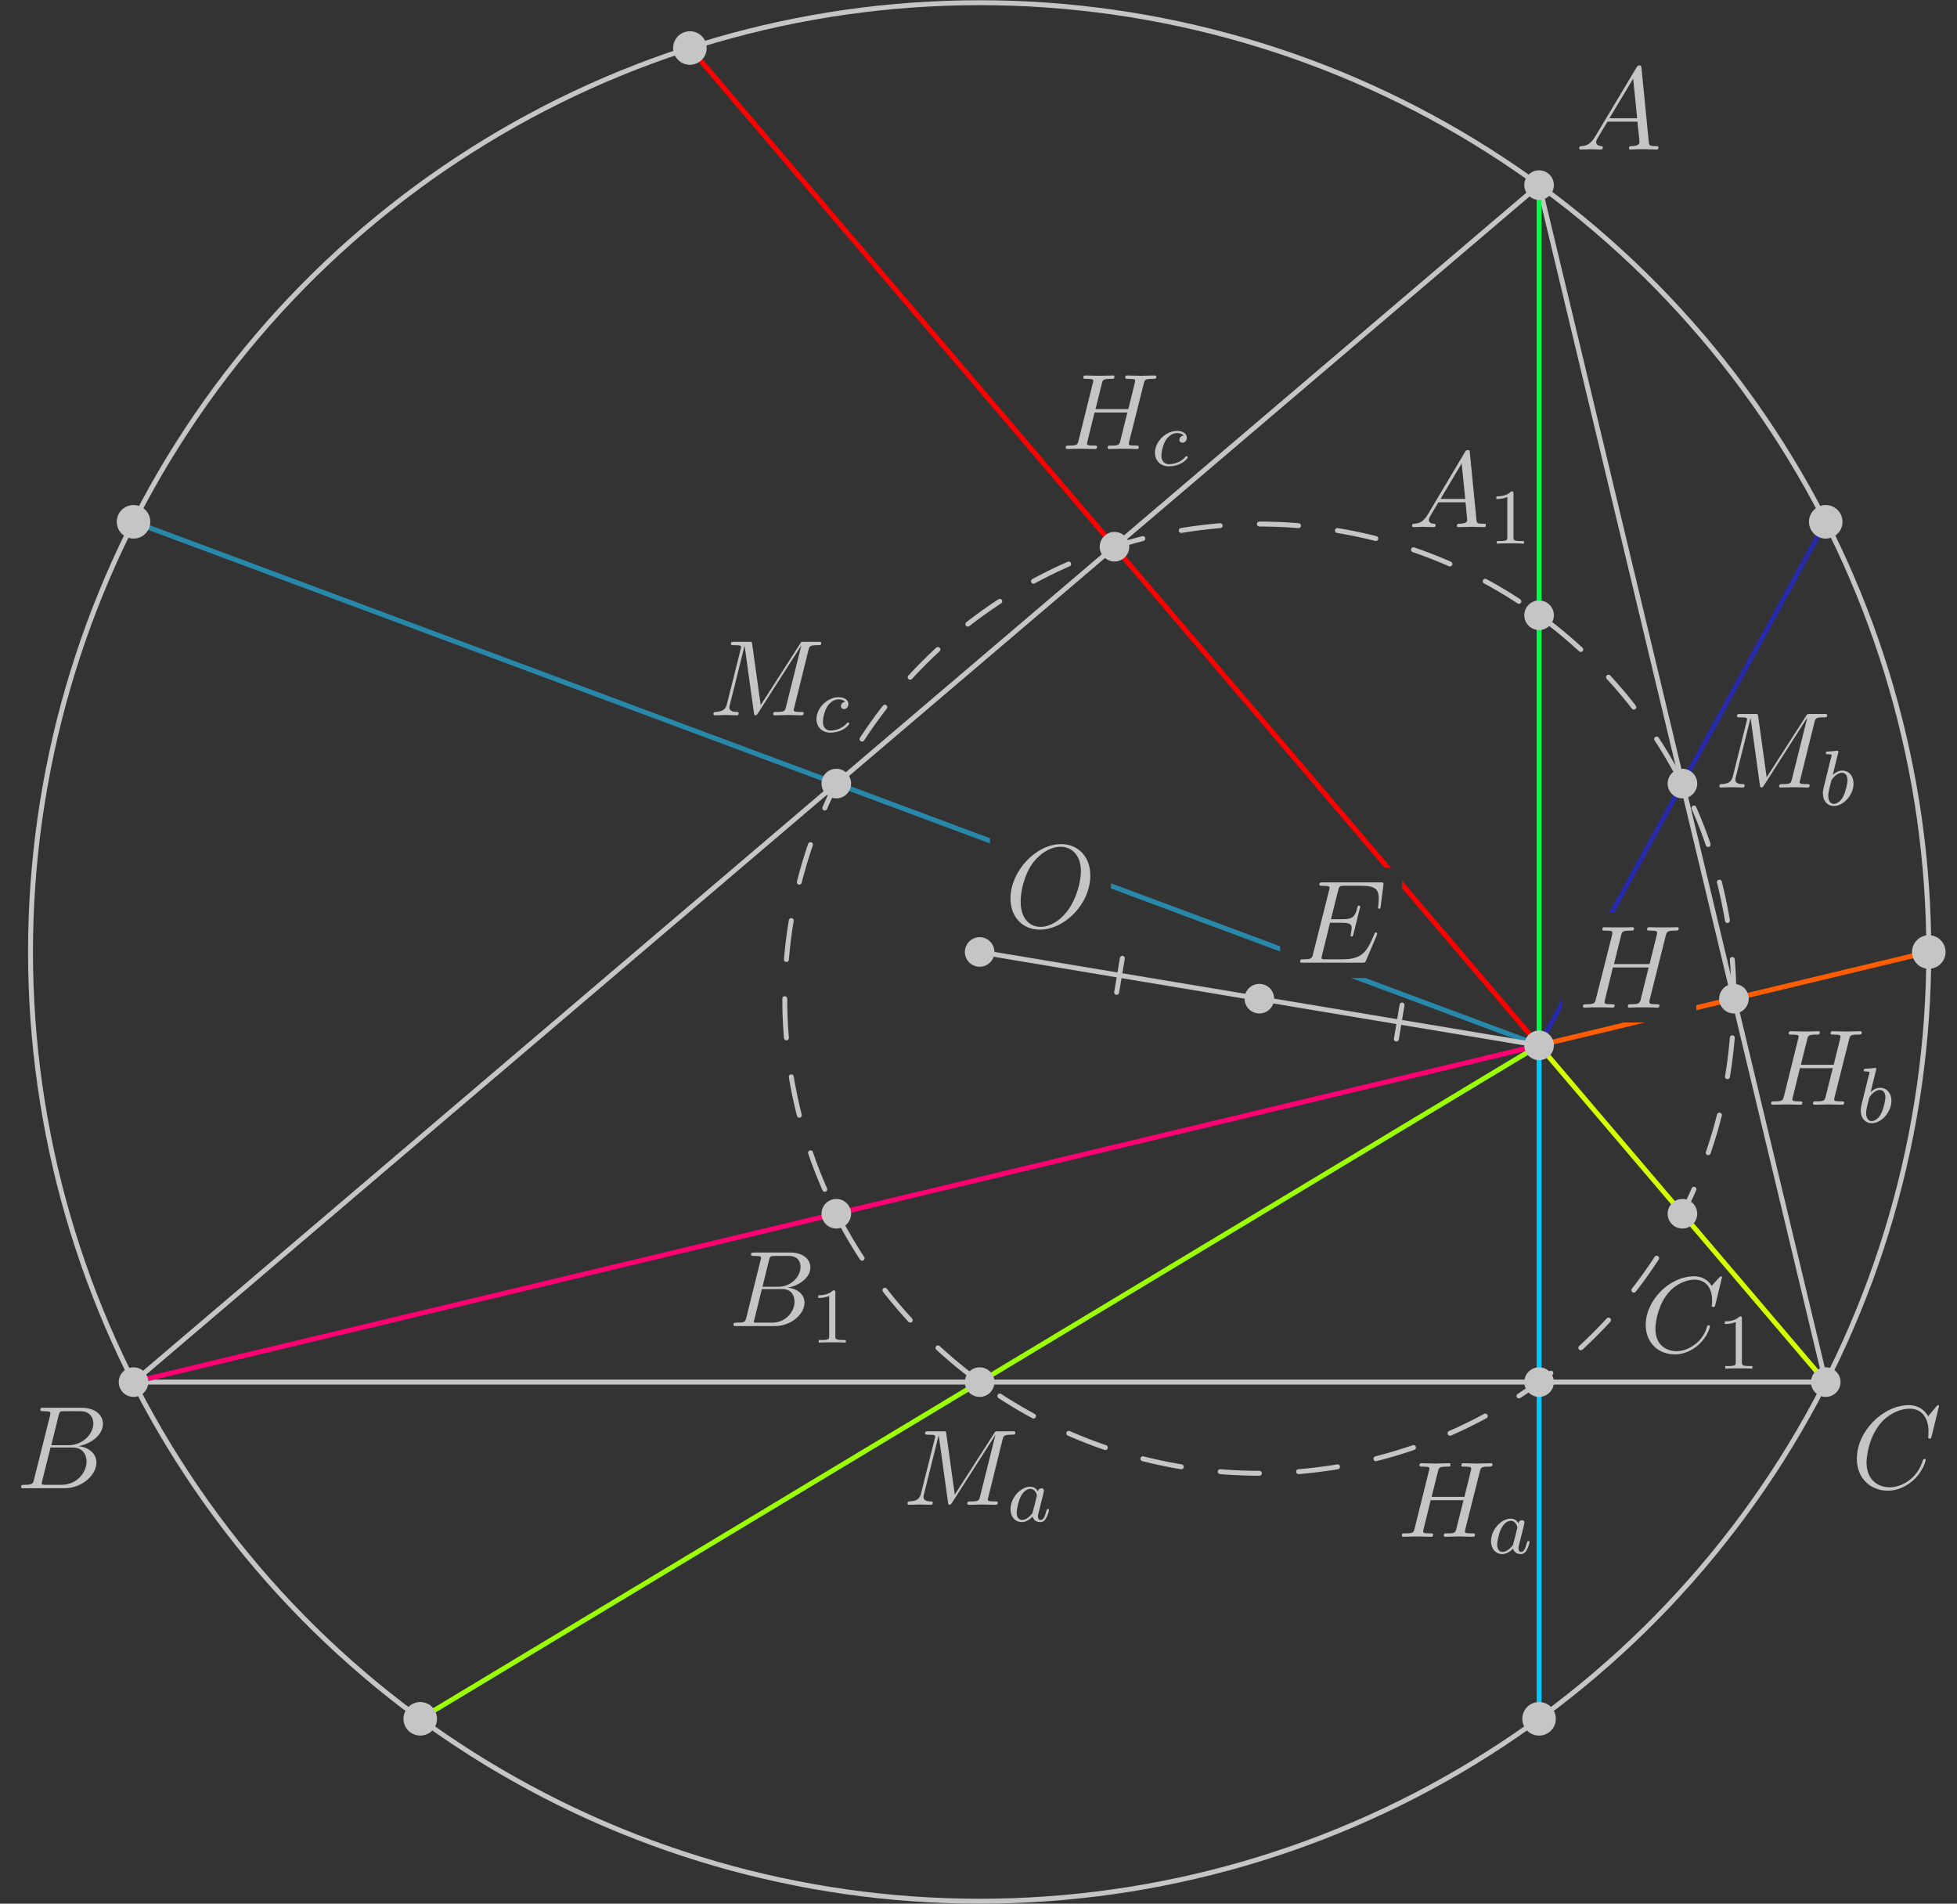 <?xml version="1.0" encoding="UTF-8"?>
<svg xmlns="http://www.w3.org/2000/svg" xmlns:xlink="http://www.w3.org/1999/xlink" width="198.43pt" height="193pt" viewBox="0 0 198.43 193" version="1.1">
<rect x="0" y="0" width="198.43" height="193" fill="#333333" stroke="none"/>
<defs>
<g>
<symbol overflow="visible" id="glyph0-0">
<path style="stroke:none;" d=""/>
</symbol>
<symbol overflow="visible" id="glyph0-1">
<path style="stroke:none;" d="M 8.938 -7.297 C 9.047 -7.703 9.078 -7.812 9.922 -7.812 C 10.141 -7.812 10.25 -7.812 10.25 -8.031 C 10.25 -8.156 10.141 -8.156 10.078 -8.156 C 9.859 -8.156 9.609 -8.141 9.391 -8.141 L 7.969 -8.141 C 7.75 -8.141 7.5 -8.156 7.266 -8.156 C 7.188 -8.156 7.047 -8.156 7.047 -7.938 C 7.047 -7.812 7.125 -7.812 7.344 -7.812 C 8.062 -7.812 8.062 -7.719 8.062 -7.594 C 8.062 -7.562 8.062 -7.5 8.016 -7.312 L 7.297 -4.422 L 3.688 -4.422 L 4.406 -7.297 C 4.5 -7.703 4.531 -7.812 5.375 -7.812 C 5.594 -7.812 5.719 -7.812 5.719 -8.031 C 5.719 -8.156 5.609 -8.156 5.531 -8.156 C 5.312 -8.156 5.062 -8.141 4.844 -8.141 L 3.438 -8.141 C 3.203 -8.141 2.953 -8.156 2.719 -8.156 C 2.641 -8.156 2.5 -8.156 2.5 -7.938 C 2.5 -7.812 2.578 -7.812 2.812 -7.812 C 3.531 -7.812 3.531 -7.719 3.531 -7.594 C 3.531 -7.562 3.531 -7.5 3.484 -7.312 L 1.859 -0.891 C 1.75 -0.469 1.734 -0.344 0.906 -0.344 C 0.641 -0.344 0.547 -0.344 0.547 -0.125 C 0.547 0 0.688 0 0.719 0 C 0.938 0 1.188 -0.031 1.406 -0.031 L 2.828 -0.031 C 3.047 -0.031 3.297 0 3.531 0 C 3.625 0 3.75 0 3.75 -0.234 C 3.75 -0.344 3.641 -0.344 3.469 -0.344 C 2.734 -0.344 2.734 -0.438 2.734 -0.562 C 2.734 -0.578 2.734 -0.656 2.766 -0.75 L 3.578 -4.078 L 7.203 -4.078 C 7 -3.281 6.391 -0.781 6.375 -0.719 C 6.234 -0.359 6.047 -0.359 5.344 -0.344 C 5.203 -0.344 5.094 -0.344 5.094 -0.125 C 5.094 0 5.219 0 5.266 0 C 5.469 0 5.719 -0.031 5.953 -0.031 L 7.359 -0.031 C 7.594 -0.031 7.844 0 8.062 0 C 8.156 0 8.297 0 8.297 -0.234 C 8.297 -0.344 8.188 -0.344 8.016 -0.344 C 7.281 -0.344 7.281 -0.438 7.281 -0.562 C 7.281 -0.578 7.281 -0.656 7.297 -0.75 Z M 8.938 -7.297 "/>
</symbol>
<symbol overflow="visible" id="glyph0-2">
<path style="stroke:none;" d="M 8.672 -5.234 C 8.672 -7.203 7.391 -8.422 5.719 -8.422 C 3.156 -8.422 0.578 -5.672 0.578 -2.906 C 0.578 -1.031 1.812 0.25 3.547 0.25 C 6.062 0.25 8.672 -2.359 8.672 -5.234 Z M 3.625 -0.031 C 2.641 -0.031 1.609 -0.734 1.609 -2.609 C 1.609 -3.688 2 -5.469 2.969 -6.672 C 3.844 -7.719 4.859 -8.156 5.656 -8.156 C 6.703 -8.156 7.719 -7.391 7.719 -5.672 C 7.719 -4.609 7.266 -2.938 6.469 -1.812 C 5.594 -0.578 4.5 -0.031 3.625 -0.031 Z M 3.625 -0.031 "/>
</symbol>
<symbol overflow="visible" id="glyph0-3">
<path style="stroke:none;" d="M 8.312 -2.766 C 8.312 -2.812 8.359 -2.891 8.359 -2.938 C 8.359 -3 8.312 -3.062 8.234 -3.062 C 8.188 -3.062 8.156 -3.047 8.125 -3.016 C 8.109 -3 8.109 -2.969 8 -2.734 C 7.297 -1.062 6.781 -0.344 4.859 -0.344 L 3.125 -0.344 C 2.953 -0.344 2.922 -0.344 2.859 -0.359 C 2.719 -0.375 2.719 -0.391 2.719 -0.484 C 2.719 -0.578 2.734 -0.641 2.766 -0.75 L 3.578 -4.047 L 4.766 -4.047 C 5.703 -4.047 5.766 -3.844 5.766 -3.484 C 5.766 -3.375 5.766 -3.266 5.688 -2.906 C 5.672 -2.859 5.656 -2.812 5.656 -2.766 C 5.656 -2.688 5.719 -2.656 5.781 -2.656 C 5.891 -2.656 5.906 -2.734 5.953 -2.906 L 6.641 -5.672 C 6.641 -5.734 6.594 -5.797 6.516 -5.797 C 6.406 -5.797 6.391 -5.75 6.344 -5.578 C 6.109 -4.656 5.875 -4.406 4.812 -4.406 L 3.672 -4.406 L 4.406 -7.344 C 4.516 -7.75 4.547 -7.797 5.031 -7.797 L 6.734 -7.797 C 8.219 -7.797 8.516 -7.406 8.516 -6.484 C 8.516 -6.484 8.516 -6.141 8.469 -5.75 C 8.453 -5.703 8.438 -5.625 8.438 -5.609 C 8.438 -5.516 8.5 -5.469 8.578 -5.469 C 8.656 -5.469 8.703 -5.516 8.719 -5.734 L 8.984 -7.828 C 8.984 -7.859 9 -7.984 9 -8.016 C 9 -8.141 8.891 -8.141 8.672 -8.141 L 2.844 -8.141 C 2.625 -8.141 2.5 -8.141 2.5 -7.922 C 2.5 -7.797 2.578 -7.797 2.781 -7.797 C 3.531 -7.797 3.531 -7.703 3.531 -7.578 C 3.531 -7.516 3.516 -7.469 3.484 -7.344 L 1.859 -0.891 C 1.75 -0.469 1.734 -0.344 0.891 -0.344 C 0.672 -0.344 0.547 -0.344 0.547 -0.125 C 0.547 0 0.625 0 0.859 0 L 6.859 0 C 7.125 0 7.141 -0.016 7.219 -0.203 Z M 8.312 -2.766 "/>
</symbol>
<symbol overflow="visible" id="glyph0-4">
<path style="stroke:none;" d="M 2.031 -1.328 C 1.609 -0.625 1.203 -0.375 0.641 -0.344 C 0.5 -0.328 0.406 -0.328 0.406 -0.125 C 0.406 -0.047 0.469 0 0.547 0 C 0.766 0 1.297 -0.031 1.516 -0.031 C 1.859 -0.031 2.25 0 2.578 0 C 2.656 0 2.797 0 2.797 -0.234 C 2.797 -0.328 2.703 -0.344 2.625 -0.344 C 2.359 -0.375 2.125 -0.469 2.125 -0.75 C 2.125 -0.922 2.203 -1.047 2.359 -1.312 L 3.266 -2.828 L 6.312 -2.828 C 6.328 -2.719 6.328 -2.625 6.328 -2.516 C 6.375 -2.203 6.516 -0.953 6.516 -0.734 C 6.516 -0.375 5.906 -0.344 5.719 -0.344 C 5.578 -0.344 5.453 -0.344 5.453 -0.125 C 5.453 0 5.562 0 5.625 0 C 5.828 0 6.078 -0.031 6.281 -0.031 L 6.953 -0.031 C 7.688 -0.031 8.219 0 8.219 0 C 8.312 0 8.438 0 8.438 -0.234 C 8.438 -0.344 8.328 -0.344 8.156 -0.344 C 7.5 -0.344 7.484 -0.453 7.453 -0.812 L 6.719 -8.266 C 6.688 -8.516 6.641 -8.531 6.516 -8.531 C 6.391 -8.531 6.328 -8.516 6.219 -8.328 Z M 3.469 -3.172 L 5.875 -7.188 L 6.281 -3.172 Z M 3.469 -3.172 "/>
</symbol>
<symbol overflow="visible" id="glyph0-5">
<path style="stroke:none;" d="M 4.375 -7.344 C 4.484 -7.797 4.531 -7.812 5 -7.812 L 6.547 -7.812 C 7.906 -7.812 7.906 -6.672 7.906 -6.562 C 7.906 -5.594 6.938 -4.359 5.359 -4.359 L 3.641 -4.359 Z M 6.391 -4.266 C 7.703 -4.5 8.875 -5.422 8.875 -6.516 C 8.875 -7.453 8.062 -8.156 6.703 -8.156 L 2.875 -8.156 C 2.641 -8.156 2.531 -8.156 2.531 -7.938 C 2.531 -7.812 2.641 -7.812 2.828 -7.812 C 3.547 -7.812 3.547 -7.719 3.547 -7.594 C 3.547 -7.562 3.547 -7.5 3.5 -7.312 L 1.891 -0.891 C 1.781 -0.469 1.75 -0.344 0.922 -0.344 C 0.688 -0.344 0.578 -0.344 0.578 -0.125 C 0.578 0 0.641 0 0.891 0 L 4.984 0 C 6.812 0 8.219 -1.391 8.219 -2.594 C 8.219 -3.578 7.359 -4.172 6.391 -4.266 Z M 4.703 -0.344 L 3.078 -0.344 C 2.922 -0.344 2.891 -0.344 2.828 -0.359 C 2.688 -0.375 2.672 -0.391 2.672 -0.484 C 2.672 -0.578 2.703 -0.641 2.719 -0.75 L 3.562 -4.125 L 5.812 -4.125 C 7.219 -4.125 7.219 -2.812 7.219 -2.719 C 7.219 -1.562 6.188 -0.344 4.703 -0.344 Z M 4.703 -0.344 "/>
</symbol>
<symbol overflow="visible" id="glyph0-6">
<path style="stroke:none;" d="M 8.922 -8.312 C 8.922 -8.422 8.844 -8.422 8.828 -8.422 C 8.797 -8.422 8.75 -8.422 8.656 -8.297 L 7.828 -7.297 C 7.406 -8.016 6.75 -8.422 5.859 -8.422 C 3.281 -8.422 0.594 -5.797 0.594 -2.984 C 0.594 -0.984 2 0.25 3.734 0.25 C 4.703 0.25 5.531 -0.156 6.234 -0.734 C 7.266 -1.609 7.578 -2.766 7.578 -2.875 C 7.578 -2.969 7.484 -2.969 7.453 -2.969 C 7.344 -2.969 7.328 -2.906 7.297 -2.859 C 6.75 -0.984 5.141 -0.094 3.938 -0.094 C 2.672 -0.094 1.578 -0.906 1.578 -2.609 C 1.578 -2.984 1.703 -5.062 3.047 -6.641 C 3.703 -7.406 4.828 -8.062 5.969 -8.062 C 7.281 -8.062 7.859 -6.984 7.859 -5.766 C 7.859 -5.453 7.828 -5.188 7.828 -5.141 C 7.828 -5.031 7.953 -5.031 7.984 -5.031 C 8.109 -5.031 8.125 -5.047 8.172 -5.266 Z M 8.922 -8.312 "/>
</symbol>
<symbol overflow="visible" id="glyph1-0">
<path style="stroke:none;" d=""/>
</symbol>
<symbol overflow="visible" id="glyph1-1">
<path style="stroke:none;" d="M 8.281 -7.578 C 8.281 -7.609 8.266 -7.688 8.172 -7.688 C 8.141 -7.688 8.125 -7.672 8 -7.562 L 7.234 -6.719 C 7.141 -6.875 6.641 -7.688 5.438 -7.688 C 3 -7.688 0.547 -5.281 0.547 -2.75 C 0.547 -0.953 1.828 0.234 3.5 0.234 C 4.453 0.234 5.281 -0.203 5.859 -0.703 C 6.875 -1.594 7.062 -2.578 7.062 -2.625 C 7.062 -2.719 6.953 -2.719 6.922 -2.719 C 6.859 -2.719 6.812 -2.703 6.781 -2.625 C 6.688 -2.297 6.438 -1.531 5.688 -0.891 C 4.922 -0.281 4.25 -0.094 3.672 -0.094 C 2.688 -0.094 1.531 -0.672 1.531 -2.359 C 1.531 -2.984 1.766 -4.75 2.859 -6.031 C 3.516 -6.812 4.547 -7.344 5.516 -7.344 C 6.625 -7.344 7.281 -6.516 7.281 -5.25 C 7.281 -4.812 7.234 -4.797 7.234 -4.688 C 7.234 -4.578 7.359 -4.578 7.406 -4.578 C 7.547 -4.578 7.547 -4.609 7.609 -4.797 Z M 8.281 -7.578 "/>
</symbol>
<symbol overflow="visible" id="glyph1-2">
<path style="stroke:none;" d="M 1.75 -0.844 C 1.641 -0.422 1.609 -0.344 0.75 -0.344 C 0.562 -0.344 0.453 -0.344 0.453 -0.125 C 0.453 0 0.562 0 0.75 0 L 4.641 0 C 6.375 0 7.656 -1.281 7.656 -2.359 C 7.656 -3.141 7.031 -3.781 5.969 -3.891 C 7.094 -4.094 8.25 -4.906 8.25 -5.938 C 8.25 -6.75 7.531 -7.453 6.219 -7.453 L 2.547 -7.453 C 2.344 -7.453 2.234 -7.453 2.234 -7.234 C 2.234 -7.109 2.328 -7.109 2.547 -7.109 C 2.562 -7.109 2.766 -7.109 2.953 -7.094 C 3.156 -7.062 3.25 -7.062 3.25 -6.922 C 3.25 -6.875 3.234 -6.844 3.203 -6.703 Z M 3.391 -3.984 L 4.062 -6.703 C 4.172 -7.078 4.188 -7.109 4.656 -7.109 L 6.062 -7.109 C 7.031 -7.109 7.25 -6.469 7.25 -5.984 C 7.25 -5.031 6.312 -3.984 4.984 -3.984 Z M 2.906 -0.344 C 2.75 -0.344 2.719 -0.344 2.656 -0.344 C 2.547 -0.359 2.516 -0.375 2.516 -0.453 C 2.516 -0.484 2.516 -0.516 2.578 -0.703 L 3.328 -3.75 L 5.391 -3.75 C 6.438 -3.75 6.641 -2.938 6.641 -2.469 C 6.641 -1.391 5.672 -0.344 4.391 -0.344 Z M 2.906 -0.344 "/>
</symbol>
<symbol overflow="visible" id="glyph1-3">
<path style="stroke:none;" d="M 1.953 -1.25 C 1.516 -0.531 1.094 -0.375 0.609 -0.344 C 0.484 -0.328 0.375 -0.328 0.375 -0.125 C 0.375 -0.047 0.438 0 0.531 0 C 0.812 0 1.156 -0.031 1.469 -0.031 C 1.828 -0.031 2.203 0 2.547 0 C 2.625 0 2.766 0 2.766 -0.203 C 2.766 -0.328 2.656 -0.344 2.578 -0.344 C 2.328 -0.359 2.078 -0.453 2.078 -0.719 C 2.078 -0.844 2.141 -0.969 2.219 -1.125 L 3.047 -2.516 L 5.797 -2.516 C 5.812 -2.297 5.969 -0.812 5.969 -0.703 C 5.969 -0.375 5.406 -0.344 5.188 -0.344 C 5.031 -0.344 4.922 -0.344 4.922 -0.125 C 4.922 0 5.047 0 5.078 0 C 5.516 0 5.984 -0.031 6.438 -0.031 C 6.703 -0.031 7.391 0 7.672 0 C 7.734 0 7.859 0 7.859 -0.219 C 7.859 -0.344 7.75 -0.344 7.609 -0.344 C 6.938 -0.344 6.938 -0.422 6.906 -0.734 L 6.234 -7.547 C 6.219 -7.766 6.219 -7.812 6.031 -7.812 C 5.859 -7.812 5.812 -7.734 5.75 -7.625 Z M 3.266 -2.859 L 5.406 -6.453 L 5.766 -2.859 Z M 3.266 -2.859 "/>
</symbol>
<symbol overflow="visible" id="glyph1-4">
<path style="stroke:none;" d="M 8.328 -6.609 C 8.422 -7 8.438 -7.109 9.234 -7.109 C 9.516 -7.109 9.609 -7.109 9.609 -7.328 C 9.609 -7.453 9.484 -7.453 9.453 -7.453 C 9.156 -7.453 8.359 -7.422 8.062 -7.422 C 7.75 -7.422 6.969 -7.453 6.656 -7.453 C 6.562 -7.453 6.453 -7.453 6.453 -7.234 C 6.453 -7.109 6.547 -7.109 6.75 -7.109 C 6.766 -7.109 6.984 -7.109 7.172 -7.094 C 7.359 -7.062 7.453 -7.062 7.453 -6.922 C 7.453 -6.875 7.453 -6.844 7.422 -6.703 L 6.766 -4.047 L 3.438 -4.047 L 4.078 -6.609 C 4.172 -7 4.203 -7.109 5 -7.109 C 5.281 -7.109 5.359 -7.109 5.359 -7.328 C 5.359 -7.453 5.25 -7.453 5.219 -7.453 C 4.906 -7.453 4.125 -7.422 3.812 -7.422 C 3.5 -7.422 2.719 -7.453 2.406 -7.453 C 2.328 -7.453 2.203 -7.453 2.203 -7.234 C 2.203 -7.109 2.297 -7.109 2.516 -7.109 C 2.531 -7.109 2.734 -7.109 2.922 -7.094 C 3.125 -7.062 3.219 -7.062 3.219 -6.922 C 3.219 -6.875 3.203 -6.844 3.172 -6.703 L 1.719 -0.844 C 1.609 -0.422 1.578 -0.344 0.719 -0.344 C 0.531 -0.344 0.422 -0.344 0.422 -0.125 C 0.422 0 0.562 0 0.578 0 C 0.891 0 1.656 -0.031 1.969 -0.031 C 2.188 -0.031 2.438 -0.016 2.656 -0.016 C 2.906 -0.016 3.141 0 3.375 0 C 3.453 0 3.594 0 3.594 -0.219 C 3.594 -0.344 3.484 -0.344 3.281 -0.344 C 2.875 -0.344 2.578 -0.344 2.578 -0.531 C 2.578 -0.594 2.594 -0.656 2.609 -0.719 L 3.344 -3.703 L 6.672 -3.703 C 6.219 -1.891 5.969 -0.859 5.922 -0.703 C 5.812 -0.344 5.609 -0.344 4.922 -0.344 C 4.766 -0.344 4.672 -0.344 4.672 -0.125 C 4.672 0 4.797 0 4.828 0 C 5.125 0 5.906 -0.031 6.203 -0.031 C 6.438 -0.031 6.672 -0.016 6.906 -0.016 C 7.141 -0.016 7.391 0 7.609 0 C 7.703 0 7.828 0 7.828 -0.219 C 7.828 -0.344 7.734 -0.344 7.531 -0.344 C 7.125 -0.344 6.812 -0.344 6.812 -0.531 C 6.812 -0.594 6.844 -0.656 6.844 -0.719 Z M 8.328 -6.609 "/>
</symbol>
<symbol overflow="visible" id="glyph1-5">
<path style="stroke:none;" d="M 10.094 -6.609 C 10.203 -7 10.219 -7.109 11.031 -7.109 C 11.281 -7.109 11.391 -7.109 11.391 -7.328 C 11.391 -7.453 11.281 -7.453 11.094 -7.453 L 9.656 -7.453 C 9.375 -7.453 9.359 -7.453 9.234 -7.234 L 5.25 -1.031 L 4.391 -7.203 C 4.359 -7.453 4.344 -7.453 4.062 -7.453 L 2.562 -7.453 C 2.359 -7.453 2.234 -7.453 2.234 -7.234 C 2.234 -7.109 2.328 -7.109 2.547 -7.109 C 2.688 -7.109 2.891 -7.094 3.016 -7.094 C 3.203 -7.062 3.266 -7.031 3.266 -6.922 C 3.266 -6.875 3.25 -6.844 3.219 -6.703 L 1.828 -1.156 C 1.719 -0.719 1.531 -0.375 0.656 -0.344 C 0.594 -0.344 0.453 -0.328 0.453 -0.125 C 0.453 -0.031 0.531 0 0.609 0 C 0.953 0 1.344 -0.031 1.703 -0.031 C 2.078 -0.031 2.469 0 2.828 0 C 2.875 0 3.016 0 3.016 -0.219 C 3.016 -0.344 2.906 -0.344 2.828 -0.344 C 2.203 -0.344 2.078 -0.562 2.078 -0.812 C 2.078 -0.891 2.094 -0.953 2.125 -1.062 L 3.609 -7.016 L 3.625 -7.016 L 4.562 -0.25 C 4.578 -0.125 4.594 0 4.719 0 C 4.844 0 4.906 -0.125 4.969 -0.203 L 9.375 -7.094 L 7.812 -0.844 C 7.703 -0.422 7.688 -0.344 6.828 -0.344 C 6.641 -0.344 6.516 -0.344 6.516 -0.125 C 6.516 0 6.656 0 6.688 0 C 6.984 0 7.734 -0.031 8.031 -0.031 C 8.484 -0.031 8.953 0 9.406 0 C 9.469 0 9.609 0 9.609 -0.219 C 9.609 -0.344 9.516 -0.344 9.297 -0.344 C 8.906 -0.344 8.594 -0.344 8.594 -0.531 C 8.594 -0.578 8.594 -0.594 8.656 -0.797 Z M 10.094 -6.609 "/>
</symbol>
<symbol overflow="visible" id="glyph2-0">
<path style="stroke:none;" d=""/>
</symbol>
<symbol overflow="visible" id="glyph2-1">
<path style="stroke:none;" d="M 2.5 -5.078 C 2.5 -5.297 2.484 -5.297 2.266 -5.297 C 1.938 -4.984 1.516 -4.797 0.766 -4.797 L 0.766 -4.531 C 0.984 -4.531 1.406 -4.531 1.875 -4.734 L 1.875 -0.656 C 1.875 -0.359 1.844 -0.266 1.094 -0.266 L 0.812 -0.266 L 0.812 0 C 1.141 -0.031 1.828 -0.031 2.188 -0.031 C 2.547 -0.031 3.234 -0.031 3.562 0 L 3.562 -0.266 L 3.281 -0.266 C 2.531 -0.266 2.5 -0.359 2.5 -0.656 Z M 2.5 -5.078 "/>
</symbol>
<symbol overflow="visible" id="glyph3-0">
<path style="stroke:none;" d=""/>
</symbol>
<symbol overflow="visible" id="glyph3-1">
<path style="stroke:none;" d="M 1.938 -5.297 C 1.953 -5.312 1.969 -5.406 1.969 -5.422 C 1.969 -5.453 1.938 -5.531 1.844 -5.531 C 1.812 -5.531 1.562 -5.5 1.391 -5.484 L 0.938 -5.453 C 0.766 -5.438 0.688 -5.438 0.688 -5.297 C 0.688 -5.172 0.797 -5.172 0.891 -5.172 C 1.281 -5.172 1.281 -5.125 1.281 -5.062 C 1.281 -5.016 1.188 -4.688 1.141 -4.516 L 0.453 -1.734 C 0.391 -1.469 0.391 -1.344 0.391 -1.219 C 0.391 -0.391 0.891 0.078 1.5 0.078 C 2.484 0.078 3.5 -1.047 3.5 -2.203 C 3.5 -3 3 -3.516 2.359 -3.516 C 1.906 -3.516 1.562 -3.234 1.391 -3.078 Z M 1.5 -0.141 C 1.219 -0.141 0.938 -0.359 0.938 -0.953 C 0.938 -1.156 0.969 -1.359 1.062 -1.75 C 1.109 -1.969 1.172 -2.203 1.234 -2.438 C 1.281 -2.578 1.281 -2.594 1.375 -2.703 C 1.641 -3.047 2 -3.297 2.328 -3.297 C 2.734 -3.297 2.891 -2.906 2.891 -2.547 C 2.891 -2.25 2.703 -1.391 2.469 -0.922 C 2.266 -0.5 1.875 -0.141 1.5 -0.141 Z M 1.5 -0.141 "/>
</symbol>
<symbol overflow="visible" id="glyph3-2">
<path style="stroke:none;" d="M 3.266 -3.047 C 2.938 -3.016 2.828 -2.766 2.828 -2.609 C 2.828 -2.375 3.031 -2.312 3.141 -2.312 C 3.172 -2.312 3.578 -2.344 3.578 -2.828 C 3.578 -3.312 3.062 -3.516 2.578 -3.516 C 1.453 -3.516 0.344 -2.422 0.344 -1.297 C 0.344 -0.547 0.875 0.078 1.75 0.078 C 3.016 0.078 3.672 -0.719 3.672 -0.828 C 3.672 -0.906 3.594 -0.953 3.547 -0.953 C 3.5 -0.953 3.469 -0.938 3.438 -0.891 C 2.812 -0.141 1.906 -0.141 1.766 -0.141 C 1.344 -0.141 1 -0.406 1 -1.016 C 1 -1.359 1.156 -2.203 1.531 -2.703 C 1.875 -3.141 2.281 -3.297 2.594 -3.297 C 2.688 -3.297 3.047 -3.281 3.266 -3.047 Z M 3.266 -3.047 "/>
</symbol>
<symbol overflow="visible" id="glyph3-3">
<path style="stroke:none;" d="M 3.125 -3.031 C 3.047 -3.172 2.828 -3.516 2.328 -3.516 C 1.391 -3.516 0.344 -2.406 0.344 -1.234 C 0.344 -0.391 0.875 0.078 1.484 0.078 C 2 0.078 2.438 -0.328 2.578 -0.484 C 2.719 0.062 3.266 0.078 3.359 0.078 C 3.734 0.078 3.906 -0.219 3.969 -0.359 C 4.141 -0.641 4.25 -1.109 4.25 -1.141 C 4.25 -1.188 4.219 -1.25 4.125 -1.25 C 4.031 -1.25 4.016 -1.188 3.953 -1 C 3.844 -0.562 3.703 -0.141 3.391 -0.141 C 3.203 -0.141 3.125 -0.297 3.125 -0.516 C 3.125 -0.656 3.203 -0.922 3.25 -1.125 C 3.297 -1.328 3.422 -1.797 3.453 -1.938 L 3.609 -2.547 C 3.656 -2.734 3.734 -3.078 3.734 -3.109 C 3.734 -3.297 3.578 -3.359 3.484 -3.359 C 3.359 -3.359 3.156 -3.281 3.125 -3.031 Z M 2.578 -0.859 C 2.188 -0.312 1.766 -0.141 1.516 -0.141 C 1.141 -0.141 0.969 -0.484 0.969 -0.891 C 0.969 -1.266 1.172 -2.125 1.359 -2.469 C 1.578 -2.953 1.969 -3.297 2.344 -3.297 C 2.859 -3.297 3.016 -2.703 3.016 -2.609 C 3.016 -2.578 2.812 -1.797 2.766 -1.594 C 2.656 -1.219 2.656 -1.203 2.578 -0.859 Z M 2.578 -0.859 "/>
</symbol>
</g>
<clipPath id="clip1">
  <path d="M 13 18 L 186 18 L 186 84.297 L 13 84.297 Z M 112.645 84.297 L 186 84.297 L 186 87.98 L 112.645 87.98 Z M 112.645 87.98 L 129.793 87.98 L 129.793 92.496 L 112.645 92.496 Z M 142.156 87.98 L 186 87.98 L 186 92.496 L 142.156 92.496 Z M 112.645 92.496 L 129.793 92.496 L 129.793 95.465 L 112.645 95.465 Z M 13 84.297 L 100.379 84.297 L 100.379 95.465 L 13 95.465 Z M 142.156 92.496 L 158.371 92.496 L 158.371 99.148 L 142.156 99.148 Z M 13 95.465 L 129.793 95.465 L 129.793 99.148 L 13 99.148 Z M 13 99.148 L 158.371 99.148 L 158.371 103.664 L 13 103.664 Z M 171.992 92.496 L 186 92.496 L 186 103.664 L 171.992 103.664 Z M 13 103.664 L 186 103.664 L 186 141 L 13 141 Z M 13 103.664 "/>
</clipPath>
<clipPath id="clip2">
  <path d="M 2.344 0 L 196 0 L 196 84.297 L 2.344 84.297 Z M 112.645 84.297 L 196 84.297 L 196 87.98 L 112.645 87.98 Z M 112.645 87.98 L 129.793 87.98 L 129.793 92.496 L 112.645 92.496 Z M 142.156 87.98 L 196 87.98 L 196 92.496 L 142.156 92.496 Z M 112.645 92.496 L 129.793 92.496 L 129.793 95.465 L 112.645 95.465 Z M 2.344 84.297 L 100.379 84.297 L 100.379 95.465 L 2.344 95.465 Z M 142.156 92.496 L 158.371 92.496 L 158.371 99.148 L 142.156 99.148 Z M 2.344 95.465 L 129.793 95.465 L 129.793 99.148 L 2.344 99.148 Z M 2.344 99.148 L 158.371 99.148 L 158.371 103.664 L 2.344 103.664 Z M 171.992 92.496 L 196 92.496 L 196 103.664 L 171.992 103.664 Z M 2.344 103.664 L 196 103.664 L 196 193 L 2.344 193 Z M 2.344 103.664 "/>
</clipPath>
<clipPath id="clip3">
  <path d="M 79 52 L 177 52 L 177 84.297 L 79 84.297 Z M 112.645 84.297 L 177 84.297 L 177 87.98 L 112.645 87.98 Z M 112.645 87.98 L 129.793 87.98 L 129.793 92.496 L 112.645 92.496 Z M 142.156 87.98 L 177 87.98 L 177 92.496 L 142.156 92.496 Z M 112.645 92.496 L 129.793 92.496 L 129.793 95.465 L 112.645 95.465 Z M 79 84.297 L 100.379 84.297 L 100.379 95.465 L 79 95.465 Z M 142.156 92.496 L 158.371 92.496 L 158.371 99.148 L 142.156 99.148 Z M 79 95.465 L 129.793 95.465 L 129.793 99.148 L 79 99.148 Z M 79 99.148 L 158.371 99.148 L 158.371 103.664 L 79 103.664 Z M 171.992 92.496 L 177 92.496 L 177 103.664 L 171.992 103.664 Z M 79 103.664 L 177 103.664 L 177 150 L 79 150 Z M 79 103.664 "/>
</clipPath>
<clipPath id="clip4">
  <path d="M 112 55 L 157 55 L 157 84.297 L 112 84.297 Z M 112.645 84.297 L 157 84.297 L 157 87.98 L 112.645 87.98 Z M 112.645 87.98 L 129.793 87.98 L 129.793 92.496 L 112.645 92.496 Z M 142.156 87.98 L 157 87.98 L 157 92.496 L 142.156 92.496 Z M 112.645 92.496 L 129.793 92.496 L 129.793 95.465 L 112.645 95.465 Z M 142.156 92.496 L 157 92.496 L 157 99.148 L 142.156 99.148 Z M 112 95.465 L 129.793 95.465 L 129.793 99.148 L 112 99.148 Z M 112 99.148 L 157 99.148 L 157 103.664 L 112 103.664 Z M 112 103.664 L 157 103.664 L 157 107 L 112 107 Z M 112 103.664 "/>
</clipPath>
<clipPath id="clip5">
  <path d="M 155 101 L 158.371 101 L 158.371 103.664 L 155 103.664 Z M 171.992 101 L 177 101 L 177 103.664 L 171.992 103.664 Z M 155 103.664 L 177 103.664 L 177 107 L 155 107 Z M 155 103.664 "/>
</clipPath>
<clipPath id="clip6">
  <path d="M 155 79 L 171 79 L 171 84.297 L 155 84.297 Z M 155 84.297 L 171 84.297 L 171 87.98 L 155 87.98 Z M 155 87.98 L 171 87.98 L 171 92.496 L 155 92.496 Z M 155 92.496 L 158.371 92.496 L 158.371 99.148 L 155 99.148 Z M 155 99.148 L 158.371 99.148 L 158.371 103.664 L 155 103.664 Z M 155 103.664 L 171 103.664 L 171 107 L 155 107 Z M 155 103.664 "/>
</clipPath>
<clipPath id="clip7">
  <path d="M 84 79 L 157 79 L 157 84.297 L 84 84.297 Z M 112.645 84.297 L 157 84.297 L 157 87.98 L 112.645 87.98 Z M 112.645 87.98 L 129.793 87.98 L 129.793 92.496 L 112.645 92.496 Z M 142.156 87.98 L 157 87.98 L 157 92.496 L 142.156 92.496 Z M 112.645 92.496 L 129.793 92.496 L 129.793 95.465 L 112.645 95.465 Z M 84 84.297 L 100.379 84.297 L 100.379 95.465 L 84 95.465 Z M 142.156 92.496 L 157 92.496 L 157 99.148 L 142.156 99.148 Z M 84 95.465 L 129.793 95.465 L 129.793 99.148 L 84 99.148 Z M 84 99.148 L 157 99.148 L 157 103.664 L 84 103.664 Z M 84 103.664 L 157 103.664 L 157 107 L 84 107 Z M 84 103.664 "/>
</clipPath>
<clipPath id="clip8">
  <path d="M 155 62 L 157 62 L 157 84.297 L 155 84.297 Z M 155 84.297 L 157 84.297 L 157 87.98 L 155 87.98 Z M 155 87.98 L 157 87.98 L 157 92.496 L 155 92.496 Z M 155 92.496 L 157 92.496 L 157 99.148 L 155 99.148 Z M 155 99.148 L 157 99.148 L 157 103.664 L 155 103.664 Z M 155 103.664 L 157 103.664 L 157 107 L 155 107 Z M 155 103.664 "/>
</clipPath>
<clipPath id="clip9">
  <path d="M 126 99 L 129.793 99 L 129.793 99.148 L 126 99.148 Z M 126 99.148 L 130 99.148 L 130 103 L 126 103 Z M 126 99.148 "/>
</clipPath>
<clipPath id="clip10">
  <path d="M 97 95 L 100.379 95 L 100.379 95.465 L 97 95.465 Z M 97 95.465 L 101 95.465 L 101 99 L 97 99 Z M 97 95.465 "/>
</clipPath>
<clipPath id="clip11">
  <path d="M 102 85 L 111 85 L 111 92.484 L 102 92.484 Z M 102 92.484 L 111 92.484 L 111 95 L 102 95 Z M 102 92.484 "/>
</clipPath>
<clipPath id="clip12">
  <path d="M 131 89 L 141 89 L 141 92.484 L 131 92.484 Z M 131 92.484 L 141 92.484 L 141 95.453 L 131 95.453 Z M 131 95.453 L 141 95.453 L 141 98 L 131 98 Z M 131 95.453 "/>
</clipPath>
</defs>
<g id="surface1">
<g clip-path="url(#clip1)" clip-rule="nonzero">
<path style="fill:none;stroke-width:4.999;stroke-linecap:round;stroke-linejoin:round;stroke:rgb(77.344%,77.344%,77.344%);stroke-opacity:1;stroke-miterlimit:10;" d="M 135.391 528.789 L 1560.547 1742.344 L 1851.211 528.789 Z M 135.391 528.789 " transform="matrix(0.1,0,0,-0.1,0,193)"/>
</g>
<g clip-path="url(#clip2)" clip-rule="nonzero">
<path style="fill:none;stroke-width:4.999;stroke-linecap:round;stroke-linejoin:round;stroke:rgb(77.344%,77.344%,77.344%);stroke-opacity:1;stroke-miterlimit:10;" d="M 1955.703 964.883 C 1955.703 987.539 1954.883 1010.156 1953.281 1032.773 C 1951.719 1055.352 1949.297 1077.891 1946.133 1100.312 C 1942.93 1122.734 1938.945 1145.039 1934.18 1167.188 C 1929.414 1189.336 1923.906 1211.289 1917.578 1233.047 C 1911.289 1254.805 1904.18 1276.328 1896.367 1297.578 C 1888.516 1318.828 1879.961 1339.805 1870.625 1360.469 C 1861.328 1381.094 1851.289 1401.406 1840.547 1421.367 C 1829.805 1441.289 1818.359 1460.859 1806.25 1479.961 C 1794.102 1499.102 1781.328 1517.812 1767.891 1536.055 C 1754.453 1554.258 1740.352 1572.031 1725.664 1589.258 C 1710.977 1606.484 1695.664 1623.203 1679.805 1639.375 C 1663.945 1655.508 1647.461 1671.094 1630.508 1686.094 C 1613.555 1701.094 1596.055 1715.508 1578.047 1729.258 C 1560.078 1743.008 1541.602 1756.133 1522.695 1768.594 C 1503.75 1781.055 1484.414 1792.852 1464.648 1803.945 C 1444.922 1815.039 1424.805 1825.43 1404.297 1835.078 C 1383.828 1844.766 1363.008 1853.711 1341.914 1861.914 C 1320.781 1870.117 1299.375 1877.578 1277.734 1884.258 C 1256.094 1890.977 1234.258 1896.875 1212.188 1902.031 C 1190.156 1907.188 1167.891 1911.562 1145.547 1915.156 C 1123.164 1918.711 1100.703 1921.523 1078.125 1923.516 C 1055.586 1925.508 1032.969 1926.719 1010.312 1927.109 C 987.656 1927.5 965 1927.109 942.383 1925.898 C 919.766 1924.727 897.188 1922.734 874.727 1919.922 C 852.227 1917.148 829.883 1913.555 807.656 1909.18 C 785.43 1904.805 763.359 1899.648 741.484 1893.711 C 719.648 1887.812 698.008 1881.094 676.602 1873.672 C 655.234 1866.211 634.102 1858.008 613.281 1849.062 C 592.461 1840.117 571.992 1830.43 551.875 1820.039 C 531.758 1809.648 511.992 1798.555 492.656 1786.758 C 473.32 1775 454.375 1762.539 435.898 1749.414 C 417.461 1736.289 399.453 1722.539 381.953 1708.125 C 364.492 1693.75 347.5 1678.75 331.055 1663.164 C 314.609 1647.578 298.75 1631.406 283.438 1614.727 C 268.164 1598.008 253.477 1580.742 239.375 1563.008 C 225.312 1545.273 211.875 1527.031 199.062 1508.359 C 186.289 1489.648 174.141 1470.508 162.695 1450.977 C 151.289 1431.406 140.508 1411.484 130.508 1391.172 C 120.469 1370.859 111.133 1350.195 102.578 1329.258 C 93.984 1308.281 86.172 1287.031 79.102 1265.508 C 72.031 1243.984 65.703 1222.227 60.156 1200.273 C 54.609 1178.281 49.844 1156.133 45.898 1133.867 C 41.914 1111.562 38.711 1089.141 36.328 1066.602 C 33.945 1044.062 32.344 1021.484 31.523 998.828 C 30.742 976.211 30.742 953.555 31.523 930.938 C 32.344 908.281 33.945 885.703 36.328 863.164 C 38.711 840.625 41.914 818.203 45.898 795.898 C 49.844 773.594 54.609 751.445 60.156 729.492 C 65.703 707.539 72.031 685.781 79.102 664.258 C 86.172 642.734 93.984 621.484 102.578 600.508 C 111.133 579.57 120.469 558.906 130.508 538.594 C 140.508 518.281 151.289 498.359 162.695 478.789 C 174.141 459.258 186.289 440.117 199.062 421.406 C 211.875 402.734 225.312 384.492 239.375 366.758 C 253.477 348.984 268.164 331.758 283.438 315.039 C 298.75 298.359 314.609 282.188 331.055 266.602 C 347.5 251.016 364.492 236.016 381.953 221.641 C 399.453 207.227 417.461 193.477 435.898 180.352 C 454.375 167.227 473.32 154.766 492.656 142.969 C 511.992 131.211 531.758 120.117 551.875 109.727 C 571.992 99.336 592.461 89.648 613.281 80.703 C 634.102 71.758 655.234 63.555 676.602 56.094 C 698.008 48.633 719.648 41.953 741.484 36.016 C 763.359 30.117 785.43 24.961 807.656 20.586 C 829.883 16.211 852.227 12.617 874.727 9.844 C 897.188 7.031 919.766 5.039 942.383 3.867 C 965 2.656 987.656 2.266 1010.312 2.656 C 1032.969 3.047 1055.586 4.258 1078.125 6.25 C 1100.703 8.242 1123.164 11.055 1145.547 14.609 C 1167.891 18.203 1190.156 22.578 1212.188 27.734 C 1234.258 32.891 1256.094 38.789 1277.734 45.508 C 1299.375 52.188 1320.781 59.648 1341.914 67.852 C 1363.008 76.055 1383.828 85 1404.297 94.688 C 1424.805 104.336 1444.922 114.727 1464.648 125.82 C 1484.414 136.914 1503.75 148.711 1522.695 161.172 C 1541.602 173.633 1560.078 186.758 1578.047 200.508 C 1596.055 214.258 1613.555 228.672 1630.508 243.672 C 1647.461 258.672 1663.945 274.258 1679.805 290.391 C 1695.664 306.562 1710.977 323.281 1725.664 340.508 C 1740.352 357.734 1754.453 375.508 1767.891 393.711 C 1781.328 411.953 1794.102 430.664 1806.25 449.766 C 1818.359 468.906 1829.805 488.477 1840.547 508.398 C 1851.289 528.359 1861.328 548.672 1870.625 569.297 C 1879.961 589.961 1888.516 610.938 1896.367 632.188 C 1904.18 653.438 1911.289 674.961 1917.578 696.719 C 1923.906 718.477 1929.414 740.43 1934.18 762.578 C 1938.945 784.727 1942.93 807.031 1946.133 829.453 C 1949.297 851.875 1951.719 874.414 1953.281 896.992 C 1954.883 919.609 1955.703 942.227 1955.703 964.883 Z M 1955.703 964.883 " transform="matrix(0.1,0,0,-0.1,0,193)"/>
</g>
<g clip-path="url(#clip3)" clip-rule="nonzero">
<path style="fill:none;stroke-width:4.999;stroke-linecap:round;stroke-linejoin:round;stroke:rgb(77.344%,77.344%,77.344%);stroke-opacity:1;stroke-dasharray:39.782,39.782;stroke-miterlimit:10;" d="M 1758.125 917.539 C 1758.125 928.867 1757.695 940.195 1756.914 951.484 C 1756.094 962.773 1754.922 974.023 1753.32 985.234 C 1751.719 996.445 1749.727 1007.617 1747.344 1018.672 C 1744.961 1029.766 1742.227 1040.742 1739.062 1051.602 C 1735.898 1062.5 1732.344 1073.242 1728.438 1083.867 C 1724.531 1094.492 1720.234 1105 1715.586 1115.312 C 1710.938 1125.625 1705.898 1135.781 1700.547 1145.781 C 1695.156 1155.742 1689.453 1165.508 1683.398 1175.078 C 1677.305 1184.648 1670.938 1193.984 1664.219 1203.125 C 1657.461 1212.227 1650.43 1221.094 1643.086 1229.727 C 1635.742 1238.359 1628.086 1246.68 1620.156 1254.766 C 1612.227 1262.852 1604.023 1270.625 1595.508 1278.125 C 1587.031 1285.625 1578.281 1292.852 1569.297 1299.727 C 1560.273 1306.602 1551.055 1313.164 1541.602 1319.375 C 1532.148 1325.625 1522.461 1331.523 1512.578 1337.07 C 1502.734 1342.617 1492.656 1347.812 1482.422 1352.656 C 1472.188 1357.461 1461.758 1361.953 1451.211 1366.055 C 1440.664 1370.156 1429.961 1373.867 1419.141 1377.227 C 1408.32 1380.586 1397.383 1383.555 1386.367 1386.094 C 1375.312 1388.672 1364.219 1390.898 1353.047 1392.656 C 1341.836 1394.453 1330.625 1395.859 1319.336 1396.836 C 1308.047 1397.852 1296.719 1398.438 1285.391 1398.633 C 1274.102 1398.867 1262.773 1398.633 1251.445 1398.047 C 1240.156 1397.461 1228.867 1396.445 1217.617 1395.039 C 1206.367 1393.672 1195.195 1391.875 1184.102 1389.688 C 1172.969 1387.5 1161.953 1384.922 1151.016 1381.953 C 1140.078 1378.984 1129.258 1375.664 1118.555 1371.914 C 1107.852 1368.203 1097.305 1364.102 1086.914 1359.609 C 1076.484 1355.156 1066.25 1350.312 1056.211 1345.117 C 1046.133 1339.922 1036.25 1334.375 1026.602 1328.477 C 1016.914 1322.578 1007.461 1316.367 998.242 1309.805 C 988.984 1303.242 980 1296.367 971.25 1289.141 C 962.5 1281.953 954.023 1274.453 945.781 1266.68 C 937.578 1258.867 929.648 1250.781 921.992 1242.461 C 914.336 1234.102 906.992 1225.469 899.961 1216.602 C 892.93 1207.734 886.172 1198.594 879.805 1189.258 C 873.398 1179.922 867.344 1170.352 861.602 1160.586 C 855.898 1150.781 850.508 1140.82 845.508 1130.664 C 840.508 1120.508 835.82 1110.195 831.562 1099.727 C 827.266 1089.219 823.359 1078.594 819.805 1067.852 C 816.289 1057.109 813.125 1046.211 810.352 1035.234 C 807.578 1024.258 805.195 1013.164 803.203 1002.031 C 801.211 990.859 799.609 979.648 798.438 968.398 C 797.227 957.148 796.445 945.82 796.016 934.531 C 795.625 923.203 795.625 911.875 796.016 900.547 C 796.445 889.219 797.227 877.93 798.438 866.68 C 799.609 855.391 801.211 844.18 803.203 833.047 C 805.195 821.914 807.578 810.82 810.352 799.844 C 813.125 788.867 816.289 777.969 819.805 767.227 C 823.359 756.484 827.266 745.82 831.562 735.352 C 835.82 724.883 840.508 714.531 845.508 704.375 C 850.508 694.219 855.898 684.258 861.602 674.492 C 867.344 664.727 873.398 655.156 879.805 645.82 C 886.172 636.445 892.93 627.344 899.961 618.477 C 906.992 609.609 914.336 600.977 921.992 592.617 C 929.648 584.258 937.578 576.172 945.781 568.398 C 954.023 560.586 962.5 553.086 971.25 545.898 C 980 538.711 988.984 531.836 998.242 525.273 C 1007.461 518.711 1016.914 512.461 1026.602 506.602 C 1036.25 500.703 1046.133 495.156 1056.211 489.961 C 1066.25 484.766 1076.484 479.922 1086.914 475.43 C 1097.305 470.977 1107.852 466.875 1118.555 463.164 C 1129.258 459.414 1140.078 456.055 1151.016 453.086 C 1161.953 450.156 1172.969 447.578 1184.102 445.391 C 1195.195 443.203 1206.367 441.406 1217.617 440 C 1228.867 438.594 1240.156 437.617 1251.445 437.031 C 1262.773 436.406 1274.102 436.211 1285.391 436.406 C 1296.719 436.602 1308.047 437.227 1319.336 438.203 C 1330.625 439.219 1341.836 440.625 1353.047 442.383 C 1364.219 444.18 1375.312 446.367 1386.367 448.945 C 1397.383 451.523 1408.32 454.492 1419.141 457.852 C 1429.961 461.172 1440.664 464.922 1451.211 469.023 C 1461.758 473.125 1472.188 477.578 1482.422 482.422 C 1492.656 487.266 1502.734 492.461 1512.578 498.008 C 1522.461 503.555 1532.148 509.453 1541.602 515.664 C 1551.055 521.914 1560.273 528.477 1569.297 535.352 C 1578.281 542.227 1587.031 549.414 1595.508 556.914 C 1604.023 564.414 1612.227 572.227 1620.156 580.312 C 1628.086 588.359 1635.742 596.719 1643.086 605.352 C 1650.43 613.984 1657.461 622.852 1664.219 631.953 C 1670.938 641.055 1677.305 650.43 1683.398 660 C 1689.453 669.57 1695.156 679.336 1700.547 689.297 C 1705.898 699.258 1710.938 709.414 1715.586 719.766 C 1720.234 730.078 1724.531 740.547 1728.438 751.172 C 1732.344 761.797 1735.898 772.578 1739.062 783.438 C 1742.227 794.336 1744.961 805.312 1747.344 816.367 C 1749.727 827.461 1751.719 838.594 1753.32 849.805 C 1754.922 861.016 1756.094 872.305 1756.914 883.594 C 1757.695 894.883 1758.125 906.211 1758.125 917.539 Z M 1758.125 917.539 " transform="matrix(0.1,0,0,-0.1,0,193)"/>
</g>
<g clip-path="url(#clip4)" clip-rule="nonzero">
<path style="fill:none;stroke-width:4.999;stroke-linecap:butt;stroke-linejoin:round;stroke:rgb(100%,0%,0%);stroke-opacity:1;stroke-miterlimit:10;" d="M 1130.039 1375.742 L 1560.547 870.195 " transform="matrix(0.1,0,0,-0.1,0,193)"/>
</g>
<path style="fill:none;stroke-width:4.999;stroke-linecap:butt;stroke-linejoin:round;stroke:rgb(100%,0%,0%);stroke-opacity:1;stroke-miterlimit:10;" d="M 1130.039 1375.742 L 699.531 1881.328 " transform="matrix(0.1,0,0,-0.1,0,193)"/>
<g clip-path="url(#clip5)" clip-rule="nonzero">
<path style="fill:none;stroke-width:4.999;stroke-linecap:butt;stroke-linejoin:round;stroke:rgb(100%,36.473%,0%);stroke-opacity:1;stroke-miterlimit:10;" d="M 1758.125 917.5 L 1560.547 870.195 " transform="matrix(0.1,0,0,-0.1,0,193)"/>
</g>
<path style="fill:none;stroke-width:4.999;stroke-linecap:butt;stroke-linejoin:round;stroke:rgb(100%,36.473%,0%);stroke-opacity:1;stroke-miterlimit:10;" d="M 1758.125 917.5 L 1955.703 964.844 " transform="matrix(0.1,0,0,-0.1,0,193)"/>
<path style="fill:none;stroke-width:4.999;stroke-linecap:butt;stroke-linejoin:round;stroke:rgb(0%,78.514%,100%);stroke-opacity:1;stroke-miterlimit:10;" d="M 1560.547 528.789 L 1560.547 870.195 " transform="matrix(0.1,0,0,-0.1,0,193)"/>
<path style="fill:none;stroke-width:4.999;stroke-linecap:butt;stroke-linejoin:round;stroke:rgb(0%,78.514%,100%);stroke-opacity:1;stroke-miterlimit:10;" d="M 1560.547 528.789 L 1560.547 187.422 " transform="matrix(0.1,0,0,-0.1,0,193)"/>
<path style="fill:none;stroke-width:4.999;stroke-linecap:butt;stroke-linejoin:round;stroke:rgb(60.742%,100%,0%);stroke-opacity:1;stroke-miterlimit:10;" d="M 993.32 528.789 L 1560.547 870.195 " transform="matrix(0.1,0,0,-0.1,0,193)"/>
<path style="fill:none;stroke-width:4.999;stroke-linecap:butt;stroke-linejoin:round;stroke:rgb(60.742%,100%,0%);stroke-opacity:1;stroke-miterlimit:10;" d="M 993.32 528.789 L 426.094 187.422 " transform="matrix(0.1,0,0,-0.1,0,193)"/>
<g clip-path="url(#clip6)" clip-rule="nonzero">
<path style="fill:none;stroke-width:4.999;stroke-linecap:butt;stroke-linejoin:round;stroke:rgb(15.282%,16.869%,66.209%);stroke-opacity:1;stroke-miterlimit:10;" d="M 1705.898 1135.586 L 1560.547 870.195 " transform="matrix(0.1,0,0,-0.1,0,193)"/>
</g>
<path style="fill:none;stroke-width:4.999;stroke-linecap:butt;stroke-linejoin:round;stroke:rgb(15.282%,16.869%,66.209%);stroke-opacity:1;stroke-miterlimit:10;" d="M 1705.898 1135.586 L 1851.211 1400.977 " transform="matrix(0.1,0,0,-0.1,0,193)"/>
<g clip-path="url(#clip7)" clip-rule="nonzero">
<path style="fill:none;stroke-width:4.999;stroke-linecap:butt;stroke-linejoin:round;stroke:rgb(15.282%,53.319%,66.209%);stroke-opacity:1;stroke-miterlimit:10;" d="M 847.969 1135.586 L 1560.547 870.195 " transform="matrix(0.1,0,0,-0.1,0,193)"/>
</g>
<path style="fill:none;stroke-width:4.999;stroke-linecap:butt;stroke-linejoin:round;stroke:rgb(15.282%,53.319%,66.209%);stroke-opacity:1;stroke-miterlimit:10;" d="M 847.969 1135.586 L 135.391 1400.977 " transform="matrix(0.1,0,0,-0.1,0,193)"/>
<g clip-path="url(#clip8)" clip-rule="nonzero">
<path style="fill:none;stroke-width:4.999;stroke-linecap:butt;stroke-linejoin:round;stroke:rgb(0%,100%,26.66%);stroke-opacity:1;stroke-miterlimit:10;" d="M 1560.547 1306.25 L 1560.547 870.195 " transform="matrix(0.1,0,0,-0.1,0,193)"/>
</g>
<path style="fill:none;stroke-width:4.999;stroke-linecap:butt;stroke-linejoin:round;stroke:rgb(0%,100%,26.66%);stroke-opacity:1;stroke-miterlimit:10;" d="M 1560.547 1306.25 L 1560.547 1742.344 " transform="matrix(0.1,0,0,-0.1,0,193)"/>
<path style="fill:none;stroke-width:4.999;stroke-linecap:butt;stroke-linejoin:round;stroke:rgb(100%,0%,45.483%);stroke-opacity:1;stroke-miterlimit:10;" d="M 847.969 699.492 L 1560.547 870.195 " transform="matrix(0.1,0,0,-0.1,0,193)"/>
<path style="fill:none;stroke-width:4.999;stroke-linecap:butt;stroke-linejoin:round;stroke:rgb(100%,0%,45.483%);stroke-opacity:1;stroke-miterlimit:10;" d="M 847.969 699.492 L 135.391 528.789 " transform="matrix(0.1,0,0,-0.1,0,193)"/>
<path style="fill:none;stroke-width:4.999;stroke-linecap:butt;stroke-linejoin:round;stroke:rgb(83.202%,100%,0%);stroke-opacity:1;stroke-miterlimit:10;" d="M 1705.898 699.492 L 1560.547 870.195 " transform="matrix(0.1,0,0,-0.1,0,193)"/>
<path style="fill:none;stroke-width:4.999;stroke-linecap:butt;stroke-linejoin:round;stroke:rgb(83.202%,100%,0%);stroke-opacity:1;stroke-miterlimit:10;" d="M 1705.898 699.492 L 1851.211 528.789 " transform="matrix(0.1,0,0,-0.1,0,193)"/>
<g clip-path="url(#clip9)" clip-rule="nonzero">
<path style="fill:none;stroke-width:29.996;stroke-linecap:round;stroke-linejoin:round;stroke:rgb(77.344%,77.344%,77.344%);stroke-opacity:1;stroke-miterlimit:10;" d="M 1276.914 917.539 L 1276.914 917.539 " transform="matrix(0.1,0,0,-0.1,0,193)"/>
</g>
<g clip-path="url(#clip10)" clip-rule="nonzero">
<path style="fill:none;stroke-width:29.996;stroke-linecap:round;stroke-linejoin:round;stroke:rgb(77.344%,77.344%,77.344%);stroke-opacity:1;stroke-miterlimit:10;" d="M 993.32 964.883 L 993.32 964.883 " transform="matrix(0.1,0,0,-0.1,0,193)"/>
</g>
<path style="fill:none;stroke-width:29.996;stroke-linecap:round;stroke-linejoin:round;stroke:rgb(77.344%,77.344%,77.344%);stroke-opacity:1;stroke-miterlimit:10;" d="M 1560.547 870.195 L 1560.547 870.195 " transform="matrix(0.1,0,0,-0.1,0,193)"/>
<path style="fill:none;stroke-width:29.996;stroke-linecap:round;stroke-linejoin:round;stroke:rgb(77.344%,77.344%,77.344%);stroke-opacity:1;stroke-miterlimit:10;" d="M 1560.547 1742.344 L 1560.547 1742.344 " transform="matrix(0.1,0,0,-0.1,0,193)"/>
<path style="fill:none;stroke-width:29.996;stroke-linecap:round;stroke-linejoin:round;stroke:rgb(77.344%,77.344%,77.344%);stroke-opacity:1;stroke-miterlimit:10;" d="M 135.391 528.789 L 135.391 528.789 " transform="matrix(0.1,0,0,-0.1,0,193)"/>
<path style="fill:none;stroke-width:29.996;stroke-linecap:round;stroke-linejoin:round;stroke:rgb(77.344%,77.344%,77.344%);stroke-opacity:1;stroke-miterlimit:10;" d="M 1851.211 528.789 L 1851.211 528.789 " transform="matrix(0.1,0,0,-0.1,0,193)"/>
<path style="fill:none;stroke-width:29.996;stroke-linecap:round;stroke-linejoin:round;stroke:rgb(77.344%,77.344%,77.344%);stroke-opacity:1;stroke-miterlimit:10;" d="M 1705.898 699.492 L 1705.898 699.492 " transform="matrix(0.1,0,0,-0.1,0,193)"/>
<path style="fill:none;stroke-width:29.996;stroke-linecap:round;stroke-linejoin:round;stroke:rgb(77.344%,77.344%,77.344%);stroke-opacity:1;stroke-miterlimit:10;" d="M 847.969 699.492 L 847.969 699.492 " transform="matrix(0.1,0,0,-0.1,0,193)"/>
<path style="fill:none;stroke-width:29.996;stroke-linecap:round;stroke-linejoin:round;stroke:rgb(77.344%,77.344%,77.344%);stroke-opacity:1;stroke-miterlimit:10;" d="M 1560.547 1306.25 L 1560.547 1306.25 " transform="matrix(0.1,0,0,-0.1,0,193)"/>
<path style="fill:none;stroke-width:29.996;stroke-linecap:round;stroke-linejoin:round;stroke:rgb(77.344%,77.344%,77.344%);stroke-opacity:1;stroke-miterlimit:10;" d="M 1758.125 917.5 L 1758.125 917.5 " transform="matrix(0.1,0,0,-0.1,0,193)"/>
<path style="fill:none;stroke-width:29.996;stroke-linecap:round;stroke-linejoin:round;stroke:rgb(77.344%,77.344%,77.344%);stroke-opacity:1;stroke-miterlimit:10;" d="M 1130.039 1375.742 L 1130.039 1375.742 " transform="matrix(0.1,0,0,-0.1,0,193)"/>
<path style="fill:none;stroke-width:29.996;stroke-linecap:round;stroke-linejoin:round;stroke:rgb(77.344%,77.344%,77.344%);stroke-opacity:1;stroke-miterlimit:10;" d="M 1560.547 528.789 L 1560.547 528.789 " transform="matrix(0.1,0,0,-0.1,0,193)"/>
<path style="fill:none;stroke-width:29.996;stroke-linecap:round;stroke-linejoin:round;stroke:rgb(77.344%,77.344%,77.344%);stroke-opacity:1;stroke-miterlimit:10;" d="M 1705.898 1135.586 L 1705.898 1135.586 " transform="matrix(0.1,0,0,-0.1,0,193)"/>
<path style="fill:none;stroke-width:29.996;stroke-linecap:round;stroke-linejoin:round;stroke:rgb(77.344%,77.344%,77.344%);stroke-opacity:1;stroke-miterlimit:10;" d="M 847.969 1135.586 L 847.969 1135.586 " transform="matrix(0.1,0,0,-0.1,0,193)"/>
<path style="fill:none;stroke-width:29.996;stroke-linecap:round;stroke-linejoin:round;stroke:rgb(77.344%,77.344%,77.344%);stroke-opacity:1;stroke-miterlimit:10;" d="M 993.32 528.789 L 993.32 528.789 " transform="matrix(0.1,0,0,-0.1,0,193)"/>
<path style="fill:none;stroke-width:34.011;stroke-linecap:round;stroke-linejoin:round;stroke:rgb(77.344%,77.344%,77.344%);stroke-opacity:1;stroke-miterlimit:10;" d="M 1851.211 1400.977 L 1851.211 1400.977 " transform="matrix(0.1,0,0,-0.1,0,193)"/>
<path style="fill:none;stroke-width:34.011;stroke-linecap:round;stroke-linejoin:round;stroke:rgb(77.344%,77.344%,77.344%);stroke-opacity:1;stroke-miterlimit:10;" d="M 426.094 187.422 L 426.094 187.422 " transform="matrix(0.1,0,0,-0.1,0,193)"/>
<path style="fill:none;stroke-width:34.011;stroke-linecap:round;stroke-linejoin:round;stroke:rgb(77.344%,77.344%,77.344%);stroke-opacity:1;stroke-miterlimit:10;" d="M 135.391 1400.977 L 135.391 1400.977 " transform="matrix(0.1,0,0,-0.1,0,193)"/>
<path style="fill:none;stroke-width:34.011;stroke-linecap:round;stroke-linejoin:round;stroke:rgb(77.344%,77.344%,77.344%);stroke-opacity:1;stroke-miterlimit:10;" d="M 1955.703 964.844 L 1955.703 964.844 " transform="matrix(0.1,0,0,-0.1,0,193)"/>
<path style="fill:none;stroke-width:34.011;stroke-linecap:round;stroke-linejoin:round;stroke:rgb(77.344%,77.344%,77.344%);stroke-opacity:1;stroke-miterlimit:10;" d="M 1560.547 187.422 L 1560.547 187.422 " transform="matrix(0.1,0,0,-0.1,0,193)"/>
<path style="fill:none;stroke-width:34.011;stroke-linecap:round;stroke-linejoin:round;stroke:rgb(77.344%,77.344%,77.344%);stroke-opacity:1;stroke-miterlimit:10;" d="M 699.531 1881.328 L 699.531 1881.328 " transform="matrix(0.1,0,0,-0.1,0,193)"/>
<path style="fill:none;stroke-width:4.999;stroke-linecap:butt;stroke-linejoin:round;stroke:rgb(77.344%,77.344%,77.344%);stroke-opacity:1;stroke-miterlimit:10;" d="M 1418.711 893.867 L 1560.547 870.195 " transform="matrix(0.1,0,0,-0.1,0,193)"/>
<path style="fill:none;stroke-width:4.999;stroke-linecap:butt;stroke-linejoin:round;stroke:rgb(77.344%,77.344%,77.344%);stroke-opacity:1;stroke-miterlimit:10;" d="M 1418.711 893.867 L 1276.914 917.539 " transform="matrix(0.1,0,0,-0.1,0,193)"/>
<path style="fill:none;stroke-width:4.999;stroke-linecap:round;stroke-linejoin:round;stroke:rgb(77.344%,77.344%,77.344%);stroke-opacity:1;stroke-miterlimit:10;" d="M 1415.859 876.602 L 1421.602 911.133 " transform="matrix(0.1,0,0,-0.1,0,193)"/>
<path style="fill:none;stroke-width:4.999;stroke-linecap:butt;stroke-linejoin:round;stroke:rgb(77.344%,77.344%,77.344%);stroke-opacity:1;stroke-miterlimit:10;" d="M 1135.117 941.211 L 993.32 964.883 " transform="matrix(0.1,0,0,-0.1,0,193)"/>
<path style="fill:none;stroke-width:4.999;stroke-linecap:butt;stroke-linejoin:round;stroke:rgb(77.344%,77.344%,77.344%);stroke-opacity:1;stroke-miterlimit:10;" d="M 1135.117 941.211 L 1276.914 917.539 " transform="matrix(0.1,0,0,-0.1,0,193)"/>
<path style="fill:none;stroke-width:4.999;stroke-linecap:round;stroke-linejoin:round;stroke:rgb(77.344%,77.344%,77.344%);stroke-opacity:1;stroke-miterlimit:10;" d="M 1138.008 958.477 L 1132.227 923.945 " transform="matrix(0.1,0,0,-0.1,0,193)"/>
<g style="fill:rgb(77.344%,77.344%,77.344%);fill-opacity:1;">
  <use xlink:href="#glyph0-1" x="159.96" y="102.16"/>
</g>
<g clip-path="url(#clip11)" clip-rule="nonzero">
<g style="fill:rgb(77.344%,77.344%,77.344%);fill-opacity:1;">
  <use xlink:href="#glyph0-2" x="101.88" y="94"/>
</g>
</g>
<g clip-path="url(#clip12)" clip-rule="nonzero">
<g style="fill:rgb(77.344%,77.344%,77.344%);fill-opacity:1;">
  <use xlink:href="#glyph0-3" x="131.28" y="97.6"/>
</g>
</g>
<g style="fill:rgb(77.344%,77.344%,77.344%);fill-opacity:1;">
  <use xlink:href="#glyph0-4" x="159.72" y="15.16"/>
</g>
<g style="fill:rgb(77.344%,77.344%,77.344%);fill-opacity:1;">
  <use xlink:href="#glyph0-5" x="1.56" y="150.88"/>
</g>
<g style="fill:rgb(77.344%,77.344%,77.344%);fill-opacity:1;">
  <use xlink:href="#glyph0-6" x="187.681" y="150.88"/>
</g>
<g style="fill:rgb(77.344%,77.344%,77.344%);fill-opacity:1;">
  <use xlink:href="#glyph1-1" x="166.32" y="137.08"/>
</g>
<g style="fill:rgb(77.344%,77.344%,77.344%);fill-opacity:1;">
  <use xlink:href="#glyph2-1" x="174.12" y="138.76"/>
</g>
<g style="fill:rgb(77.344%,77.344%,77.344%);fill-opacity:1;">
  <use xlink:href="#glyph1-2" x="73.92" y="134.44"/>
</g>
<g style="fill:rgb(77.344%,77.344%,77.344%);fill-opacity:1;">
  <use xlink:href="#glyph2-1" x="82.2" y="136.12"/>
</g>
<g style="fill:rgb(77.344%,77.344%,77.344%);fill-opacity:1;">
  <use xlink:href="#glyph1-3" x="142.8" y="53.44"/>
</g>
<g style="fill:rgb(77.344%,77.344%,77.344%);fill-opacity:1;">
  <use xlink:href="#glyph2-1" x="150.96" y="55.12"/>
</g>
<g style="fill:rgb(77.344%,77.344%,77.344%);fill-opacity:1;">
  <use xlink:href="#glyph1-4" x="179.16" y="112"/>
</g>
<g style="fill:rgb(77.344%,77.344%,77.344%);fill-opacity:1;">
  <use xlink:href="#glyph3-1" x="188.28" y="113.8"/>
</g>
<g style="fill:rgb(77.344%,77.344%,77.344%);fill-opacity:1;">
  <use xlink:href="#glyph1-4" x="107.64" y="45.52"/>
</g>
<g style="fill:rgb(77.344%,77.344%,77.344%);fill-opacity:1;">
  <use xlink:href="#glyph3-2" x="116.76" y="47.2"/>
</g>
<g style="fill:rgb(77.344%,77.344%,77.344%);fill-opacity:1;">
  <use xlink:href="#glyph1-4" x="141.72" y="155.8"/>
</g>
<g style="fill:rgb(77.344%,77.344%,77.344%);fill-opacity:1;">
  <use xlink:href="#glyph3-3" x="150.84" y="157.48"/>
</g>
<g style="fill:rgb(77.344%,77.344%,77.344%);fill-opacity:1;">
  <use xlink:href="#glyph1-5" x="173.88" y="79.84"/>
</g>
<g style="fill:rgb(77.344%,77.344%,77.344%);fill-opacity:1;">
  <use xlink:href="#glyph3-1" x="184.44" y="81.64"/>
</g>
<g style="fill:rgb(77.344%,77.344%,77.344%);fill-opacity:1;">
  <use xlink:href="#glyph1-5" x="71.88" y="72.52"/>
</g>
<g style="fill:rgb(77.344%,77.344%,77.344%);fill-opacity:1;">
  <use xlink:href="#glyph3-2" x="82.44" y="74.2"/>
</g>
<g style="fill:rgb(77.344%,77.344%,77.344%);fill-opacity:1;">
  <use xlink:href="#glyph1-5" x="91.56" y="152.56"/>
</g>
<g style="fill:rgb(77.344%,77.344%,77.344%);fill-opacity:1;">
  <use xlink:href="#glyph3-3" x="102.12" y="154.24"/>
</g>
</g>
</svg>
